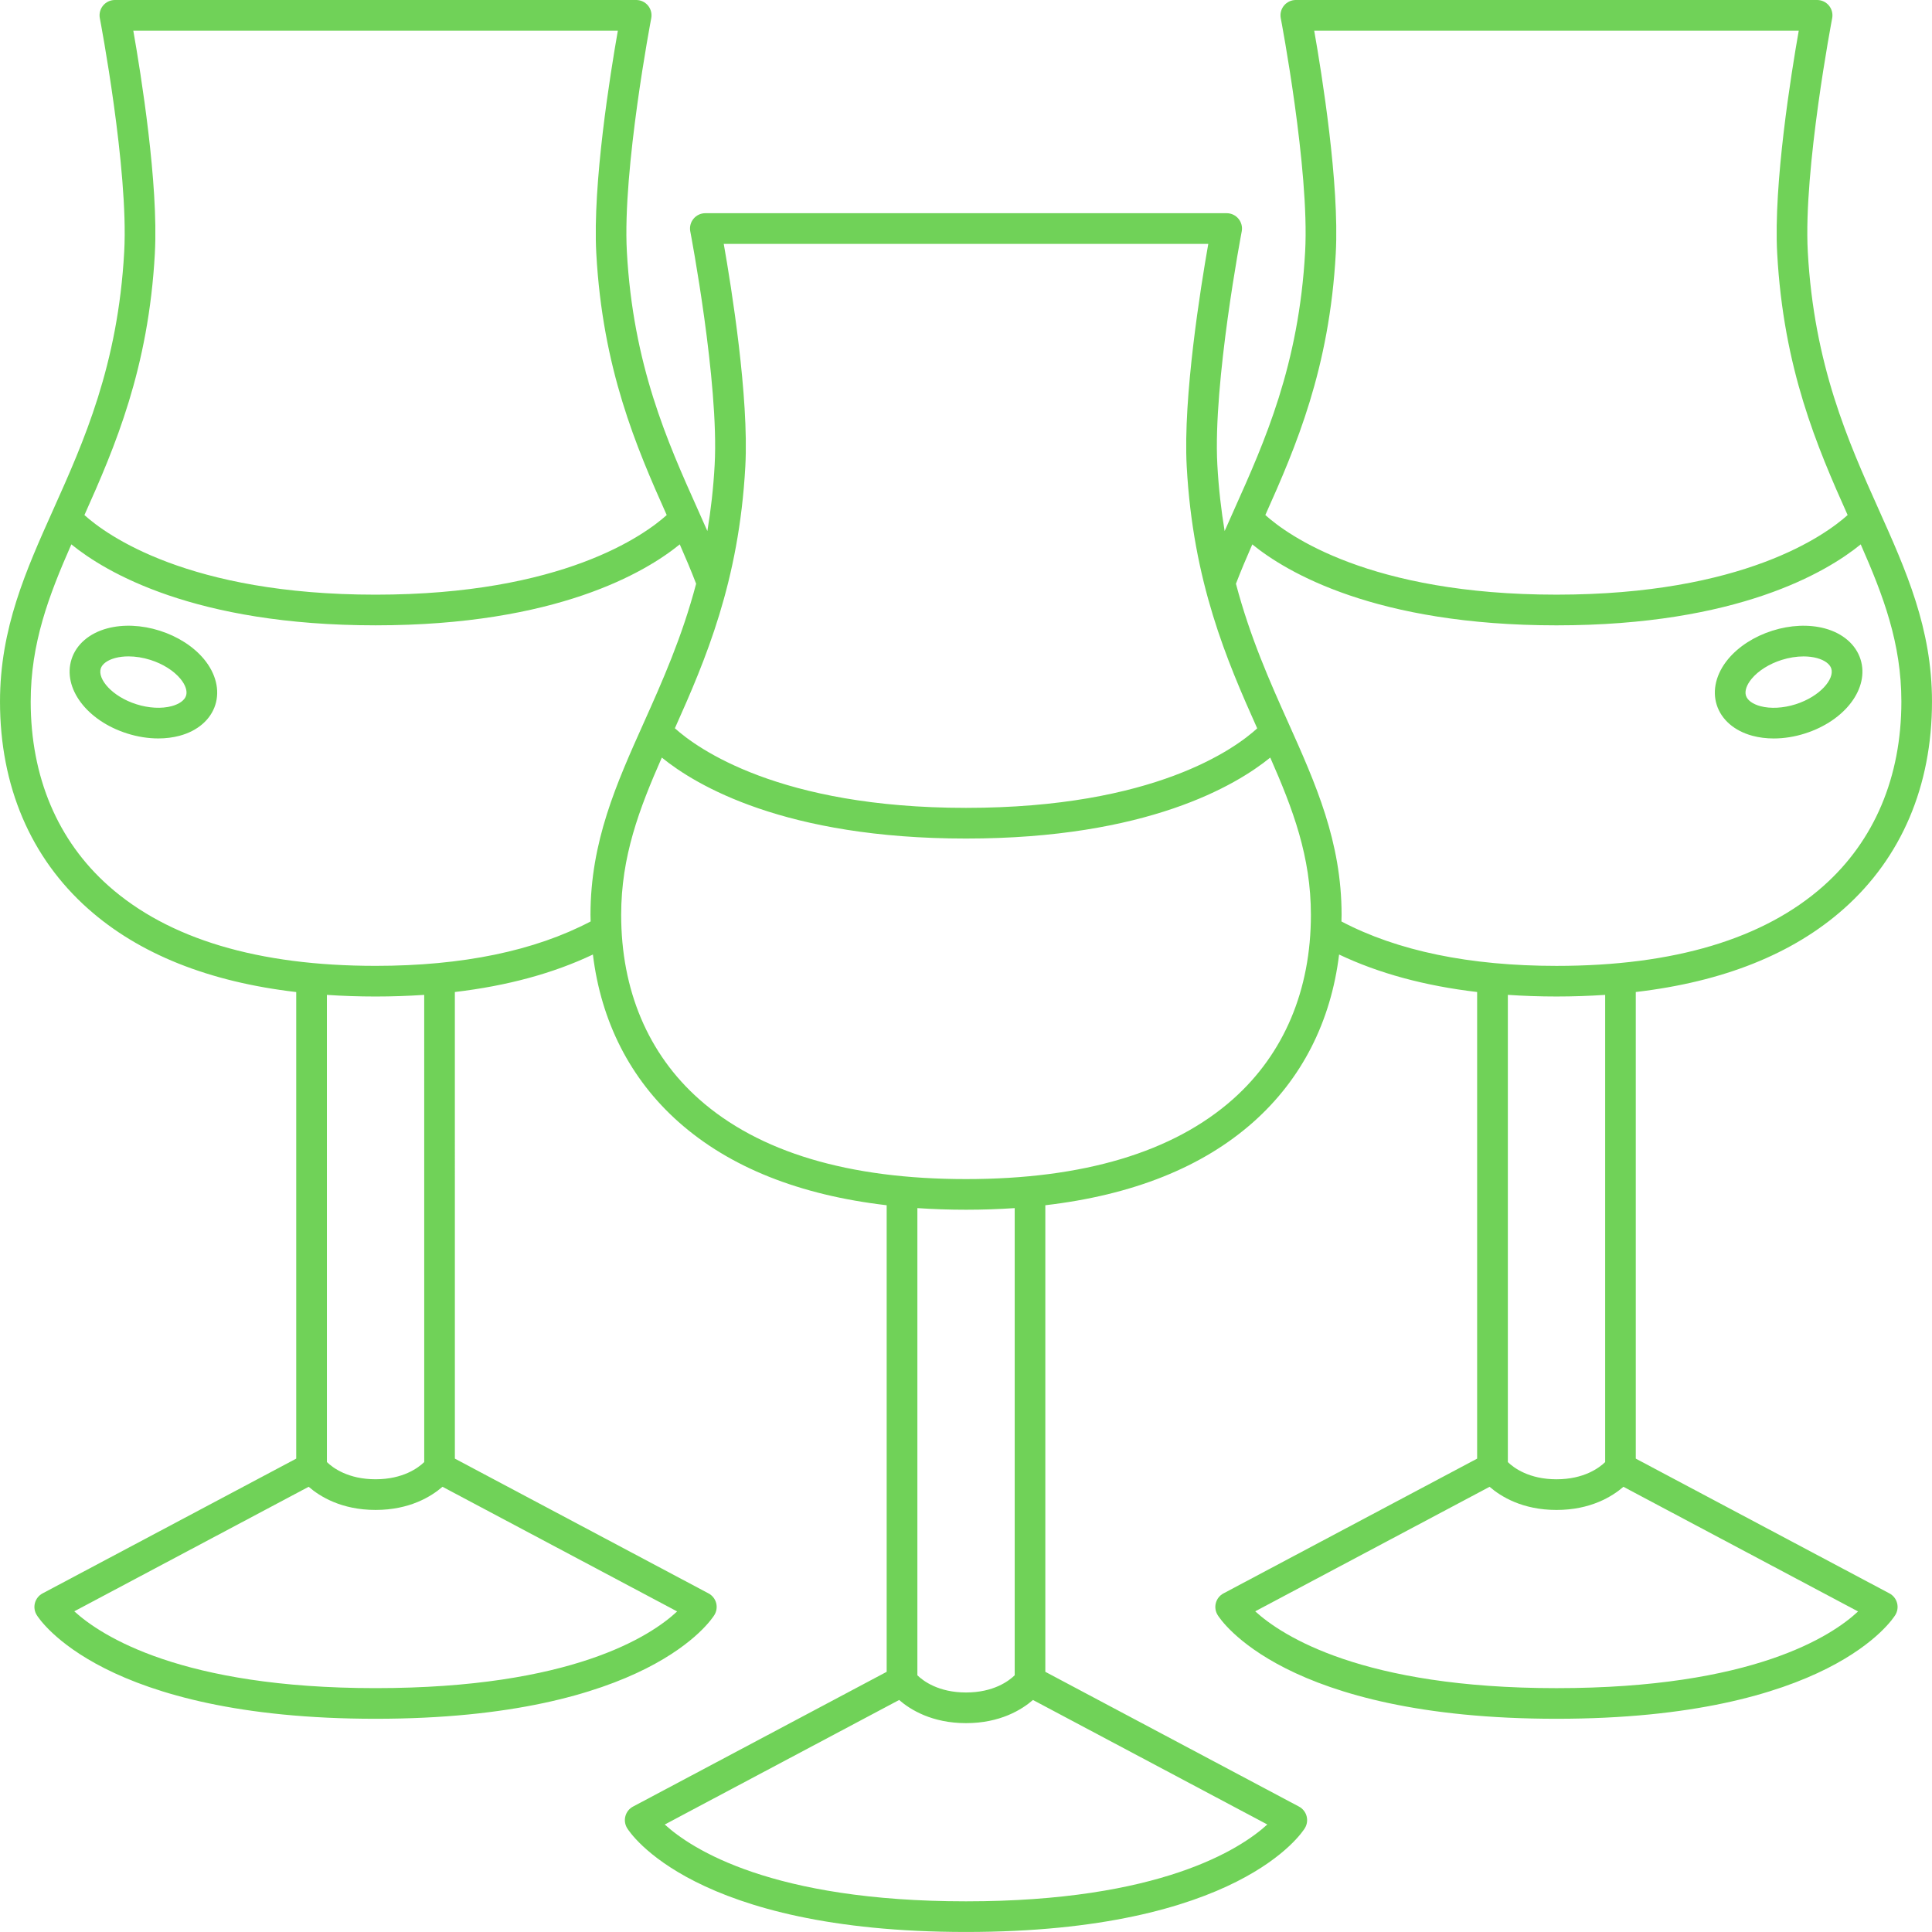 <?xml version="1.0" encoding="UTF-8"?>
<svg width="512pt" height="512pt" version="1.1" viewBox="0 0 512 512" xmlns="http://www.w3.org/2000/svg">
 <path d="m42.332 167.14c-4.789-1.52-9.734-1.734-13.926-0.605-4.762 1.281-8.207 4.262-9.449 8.172-2.426 7.637 4.043 16.273 14.727 19.668 2.766 0.879 5.582 1.32 8.273 1.32 1.973 0 3.879-0.238 5.652-0.715 4.762-1.281 8.207-4.262 9.449-8.172 1.242-3.91 0.148-8.332-3-12.129-2.773-3.34-6.938-6.016-11.727-7.539zm6.981 17.211c-0.387 1.223-1.777 2.234-3.82 2.785-2.668 0.719-6.078 0.535-9.352-0.504-6.469-2.055-10.32-6.691-9.441-9.465 0.387-1.219 1.777-2.234 3.82-2.785 1.074-0.289 2.266-0.434 3.523-0.434 1.867 0 3.871 0.316 5.828 0.938 3.273 1.039 6.164 2.856 7.93 4.984 1.348 1.625 1.898 3.258 1.512 4.481zm429.77-117.68c-1.188-21.766 6.387-61.441 6.461-61.84 0.23-1.191-0.086-2.422-0.855-3.356-0.773-0.934-1.922-1.477-3.133-1.477h-138.15c-1.211 0-2.359 0.543-3.133 1.477-0.773 0.934-1.086 2.164-0.855 3.356 0.078 0.398 7.648 40.078 6.461 61.84-1.641 30.07-10.738 50.367-18.766 68.277-0.879 1.957-1.73 3.875-2.57 5.785-0.91-5.481-1.59-11.297-1.934-17.559-1.188-21.766 6.387-61.441 6.461-61.84 0.23-1.191-0.086-2.422-0.855-3.356-0.773-0.934-1.922-1.477-3.133-1.477h-138.16c-1.211 0-2.359 0.543-3.133 1.477-0.773 0.934-1.086 2.164-0.855 3.356 0.078 0.398 7.648 40.078 6.461 61.84-0.34 6.262-1.02 12.078-1.934 17.559-0.84-1.906-1.695-3.824-2.57-5.785-8.027-17.91-17.125-38.207-18.766-68.277-1.188-21.766 6.387-61.441 6.461-61.84 0.23-1.191-0.086-2.422-0.855-3.356-0.77-0.934-1.922-1.477-3.133-1.477h-138.15c-1.211 0-2.359 0.543-3.133 1.477-0.773 0.934-1.086 2.164-0.855 3.356 0.078 0.398 7.648 40.078 6.461 61.84-1.637 30.07-10.738 50.371-18.766 68.281-7.277 16.234-14.152 31.566-14.152 50.977 0 22.355 8.082 41.348 23.375 54.926 13.492 11.98 31.992 19.348 55.125 22.047v123.65l-67.223 35.715c-0.988 0.523-1.715 1.434-2.012 2.516-0.297 1.078-0.133 2.231 0.449 3.188 0.684 1.121 17.594 27.523 89.809 27.523 72.215 0 89.121-26.402 89.809-27.523 0.582-0.957 0.742-2.109 0.449-3.188-0.297-1.078-1.023-1.988-2.012-2.516l-67.223-35.715-0.004-123.66c13.855-1.629 26.094-4.949 36.582-9.934 2.168 17.797 9.898 33.004 22.727 44.395 13.492 11.98 31.992 19.348 55.125 22.047v123.65l-67.223 35.715c-0.988 0.523-1.715 1.434-2.012 2.516-0.297 1.078-0.133 2.231 0.449 3.188 0.688 1.121 17.594 27.523 89.809 27.523s89.121-26.402 89.809-27.523c0.582-0.957 0.742-2.109 0.449-3.188-0.297-1.078-1.023-1.988-2.012-2.516l-67.223-35.715v-123.65c23.129-2.699 41.633-10.066 55.125-22.047 12.828-11.387 20.559-26.598 22.727-44.395 10.488 4.984 22.727 8.305 36.582 9.934v123.66l-67.223 35.715c-0.988 0.523-1.715 1.434-2.012 2.516-0.297 1.078-0.133 2.231 0.449 3.188 0.684 1.121 17.594 27.523 89.809 27.523 72.215 0 89.121-26.402 89.809-27.523 0.582-0.957 0.742-2.109 0.449-3.188-0.297-1.078-1.023-1.988-2.012-2.516l-67.223-35.715-0.004-123.66c23.129-2.699 41.633-10.066 55.125-22.047 15.293-13.578 23.375-32.57 23.375-54.926 0-19.41-6.875-34.742-14.152-50.977-8.027-17.906-17.125-38.207-18.766-68.277zm-125.09 0.441c1-18.348-3.691-47.496-5.715-58.988h128.41c-2.023 11.492-6.715 40.641-5.715 58.988 1.668 30.57 10.555 51.254 18.668 69.379-5.859 5.277-27.566 21.098-77.156 21.098-49.586 0-71.297-15.82-77.156-21.098 8.113-18.125 17.004-38.809 18.668-69.379zm-33.785-2.484c-2.023 11.492-6.715 40.641-5.715 58.988 1.668 30.582 10.562 51.273 18.68 69.406-5.762 5.277-27.18 21.07-77.168 21.07-49.621 0-71.324-15.84-77.156-21.094 8.113-18.125 17-38.809 18.668-69.379 1-18.348-3.691-47.496-5.715-58.988h128.41zm-279.17 2.484c1-18.348-3.688-47.496-5.711-58.984h128.41c-2.023 11.492-6.715 40.641-5.715 58.988 1.668 30.57 10.555 51.254 18.664 69.379-5.859 5.277-27.566 21.098-77.156 21.098-49.621 0-71.324-15.84-77.156-21.094 8.113-18.129 17.004-38.816 18.668-69.387zm58.492 380.26c-51.496 0-72.734-13.875-79.844-20.359l62.113-33c2.992 2.594 8.719 6.137 17.734 6.137s14.738-3.543 17.734-6.137l62.18 33.035c-6.961 6.5-27.875 20.324-79.918 20.324zm12.895-59.91c-1.574 1.527-5.617 4.559-12.895 4.559-7.301 0-11.348-3.051-12.895-4.555l-0.004-123.81c4.168 0.281 8.457 0.43 12.895 0.43 4.434 0 8.727-0.152 12.895-0.434zm-12.895-131.5c-31.117 0-54.922-7.125-70.75-21.184-13.508-11.988-20.645-28.879-20.645-48.844 0-15.445 4.758-28.008 10.773-41.672 9.039 7.356 32.625 21.457 80.621 21.457 47.984 0 71.574-14.094 80.617-21.453 1.547 3.519 3.008 6.973 4.336 10.43-3.75 14.211-8.988 25.934-13.844 36.766-7.277 16.234-14.152 31.566-14.152 50.977 0 0.59 0.027 1.168 0.039 1.754-14.844 7.805-33.992 11.77-56.996 11.77zm156.48 247.91c-51.496 0-72.734-13.875-79.844-20.359l62.113-33c2.992 2.594 8.719 6.137 17.734 6.137s14.738-3.543 17.734-6.137l62.105 32.996c-7.144 6.512-28.391 20.363-79.844 20.363zm12.895-59.906c-1.574 1.527-5.617 4.559-12.895 4.559-7.301 0-11.348-3.051-12.895-4.555v-123.81c4.168 0.281 8.457 0.43 12.895 0.43s8.73-0.152 12.895-0.43zm57.855-152.68c-15.832 14.055-39.637 21.184-70.75 21.184-31.117 0-54.922-7.129-70.75-21.184-13.504-11.992-20.645-28.883-20.645-48.848 0-15.445 4.758-28.008 10.773-41.672 9.039 7.356 32.625 21.457 80.621 21.457s71.582-14.102 80.621-21.457c6.016 13.664 10.773 26.227 10.773 41.672 0 19.965-7.141 36.855-20.645 48.848zm85.727 156.09c-51.496 0-72.734-13.875-79.844-20.359l62.113-33c2.992 2.594 8.719 6.137 17.734 6.137s14.738-3.543 17.734-6.137l62.18 33.035c-6.957 6.5-27.871 20.324-79.918 20.324zm12.898-59.91c-1.574 1.527-5.617 4.559-12.895 4.559-7.301 0-11.348-3.051-12.895-4.555v-123.82c4.172 0.281 8.465 0.434 12.895 0.434 4.438 0 8.73-0.152 12.895-0.43zm57.855-152.68c-15.832 14.055-39.637 21.184-70.75 21.184-23.004 0-42.156-3.965-56.996-11.773 0.012-0.586 0.039-1.164 0.039-1.754 0-19.406-6.875-34.742-14.152-50.977-4.856-10.832-10.09-22.555-13.844-36.766 1.328-3.457 2.785-6.91 4.336-10.43 9.043 7.359 32.629 21.453 80.617 21.453 47.996 0 71.582-14.102 80.621-21.457 6.016 13.664 10.773 26.227 10.773 41.672-0.004 19.965-7.141 36.855-20.645 48.848zm0.363-68.246c-4.195-1.129-9.141-0.914-13.926 0.605-4.785 1.52-8.949 4.199-11.723 7.543-3.148 3.797-4.246 8.219-3 12.129 1.242 3.91 4.688 6.887 9.449 8.172 1.773 0.477 3.68 0.715 5.652 0.715 2.695 0 5.512-0.441 8.273-1.32 10.684-3.394 17.152-12.031 14.727-19.668-1.246-3.914-4.688-6.891-9.453-8.176zm-7.734 20.098c-3.273 1.039-6.684 1.223-9.352 0.504-2.039-0.551-3.43-1.562-3.82-2.785-0.387-1.219 0.164-2.852 1.512-4.477 1.766-2.129 4.656-3.945 7.93-4.984 1.957-0.621 3.961-0.938 5.828-0.938 1.258 0 2.449 0.145 3.523 0.434 2.039 0.551 3.43 1.562 3.82 2.785 0.879 2.766-2.973 7.402-9.441 9.461z" fill="#70d258"/>
</svg>
